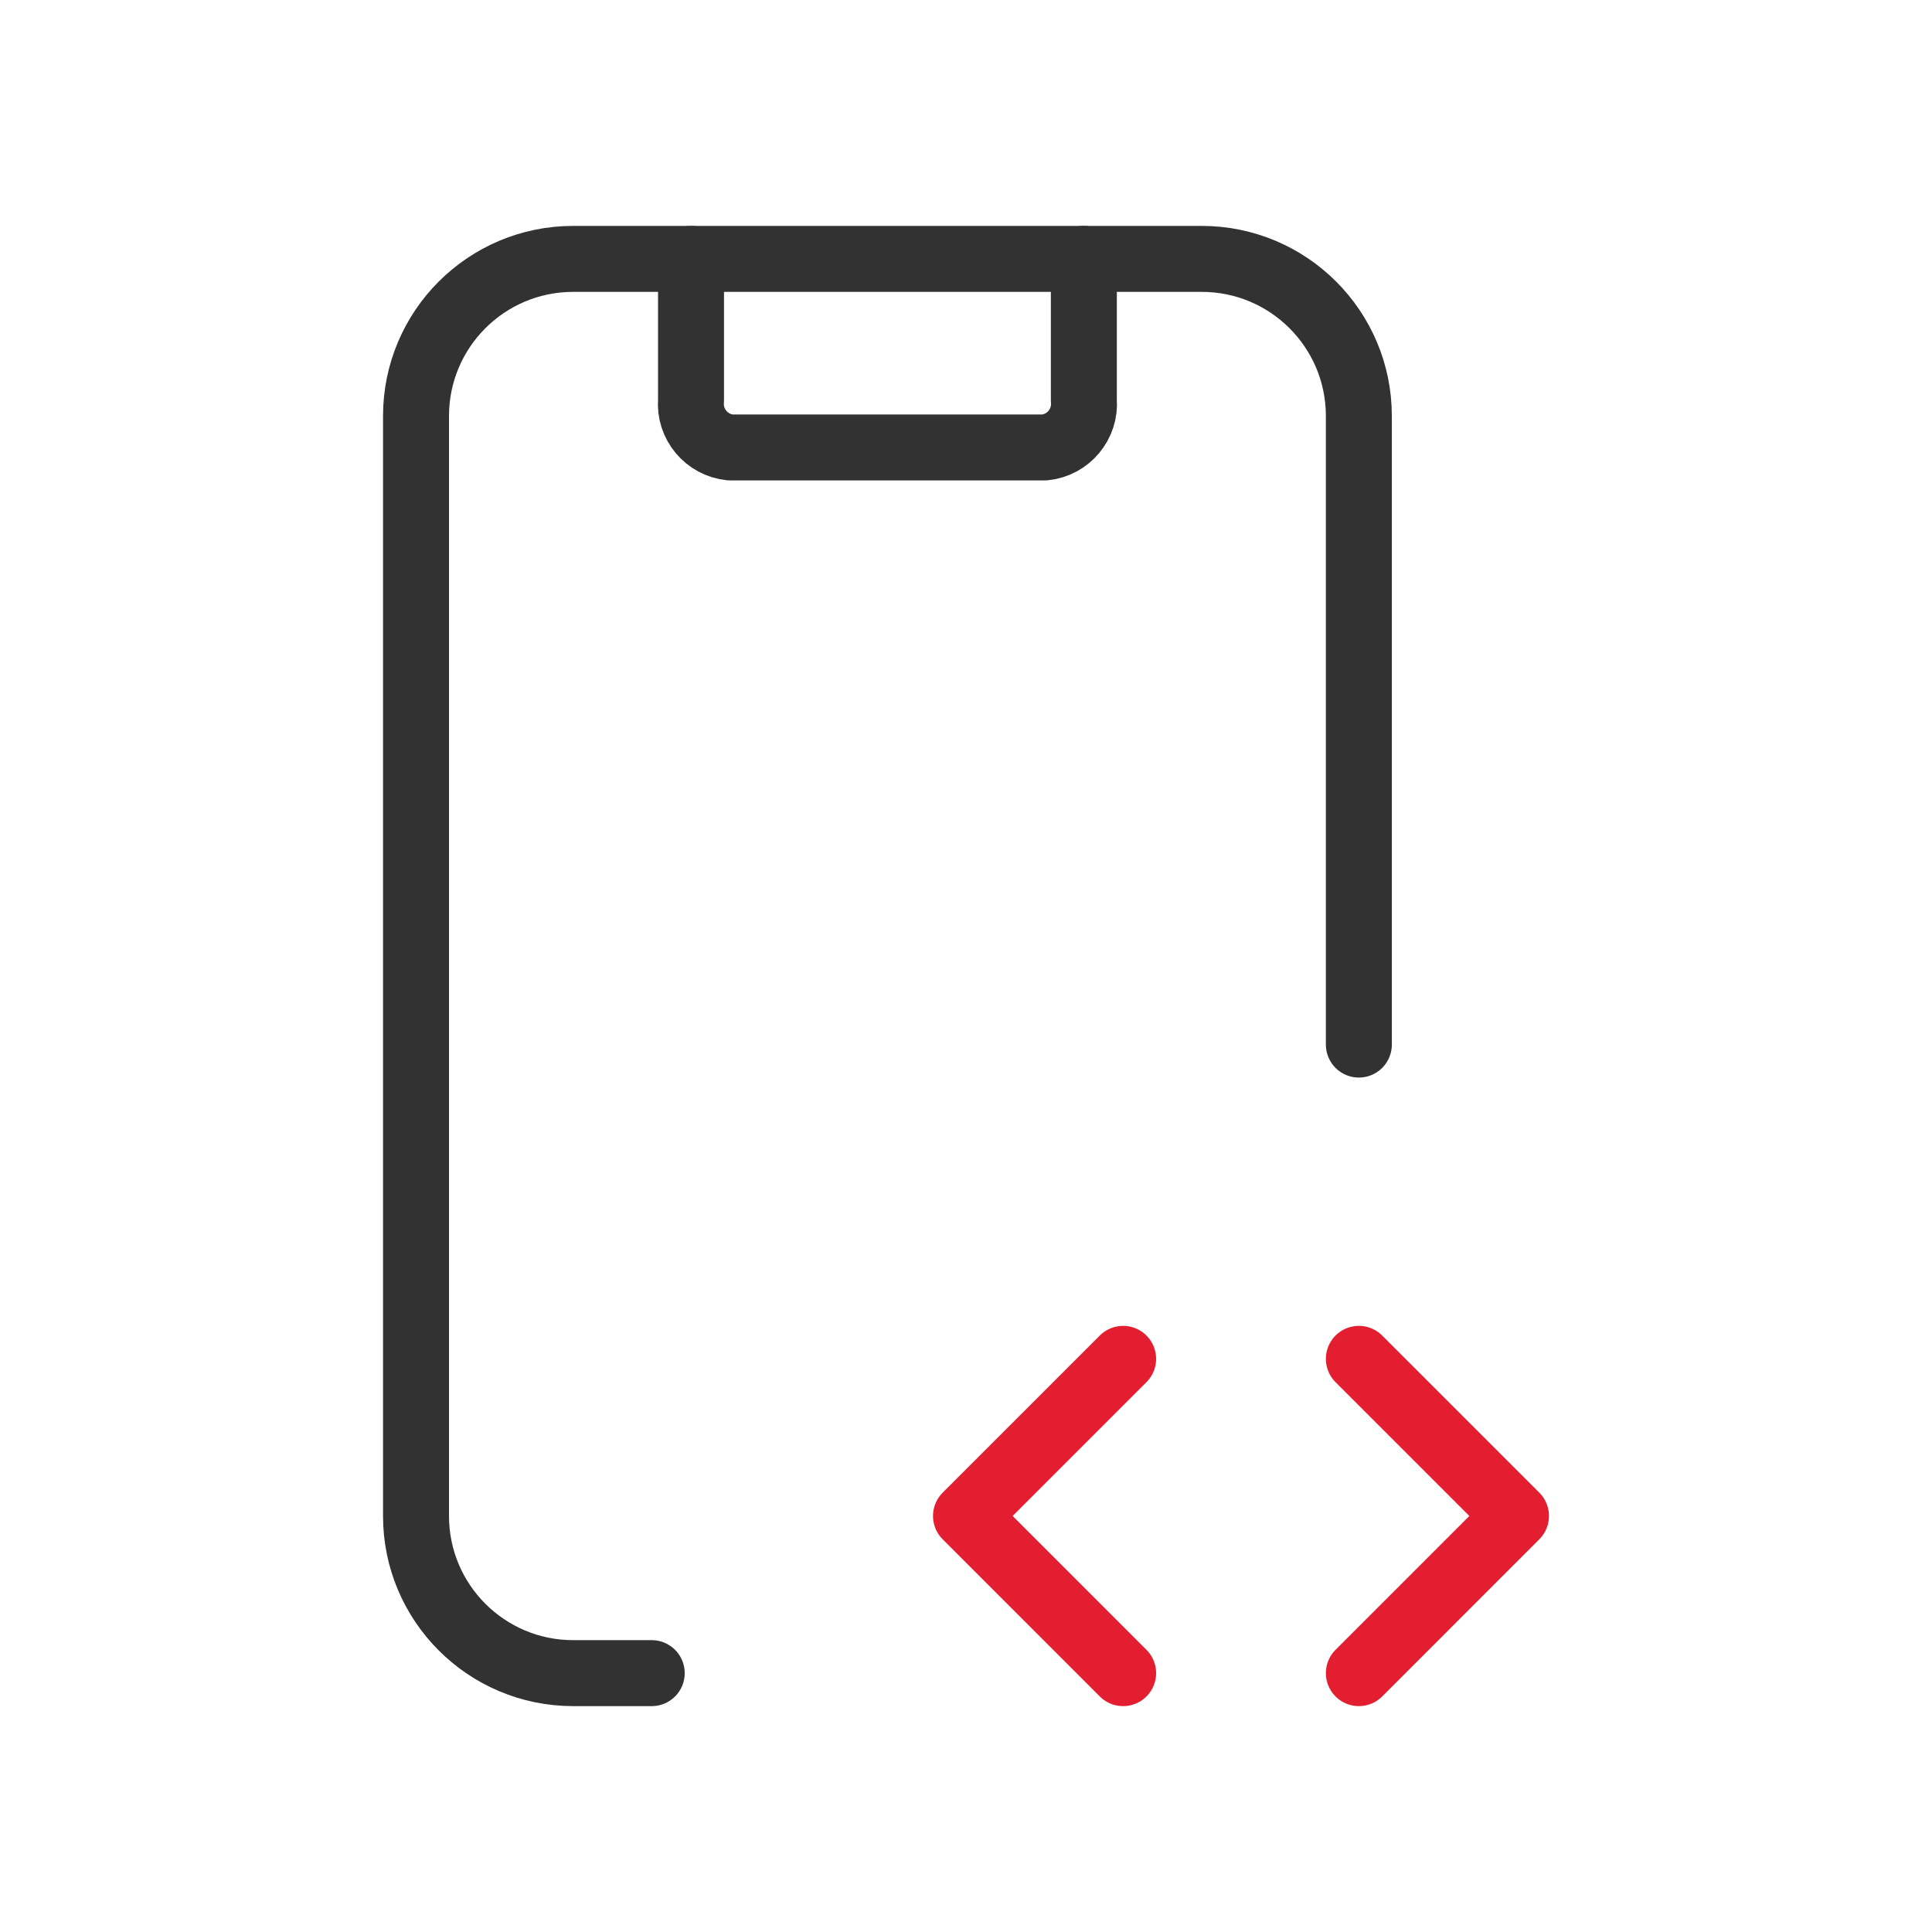 <svg width="82" height="82" viewBox="0 0 82 82" fill="none" xmlns="http://www.w3.org/2000/svg">
<path d="M29.329 10.988V16.99C29.245 18 29.987 18.89 30.996 18.991H44.335C45.343 18.89 46.086 18 46.002 16.99V10.988" stroke="#323232" stroke-width="2.8" stroke-linecap="round" stroke-linejoin="round"/>
<path d="M27.661 71.013H24.327C20.643 71.013 17.657 68.026 17.657 64.343V17.657C17.657 13.973 20.643 10.988 24.327 10.988H51.004C54.688 10.988 57.674 13.973 57.674 17.657V44.335" stroke="#323232" stroke-width="2.8" stroke-linecap="round" stroke-linejoin="round"/>
<path d="M47.669 71.013L41 64.343L47.669 57.674" stroke="#E31E30" stroke-width="2.8" stroke-linecap="round" stroke-linejoin="round"/>
<path d="M57.674 57.674L64.343 64.343L57.674 71.013" stroke="#E31E30" stroke-width="2.8" stroke-linecap="round" stroke-linejoin="round"/>
</svg>
